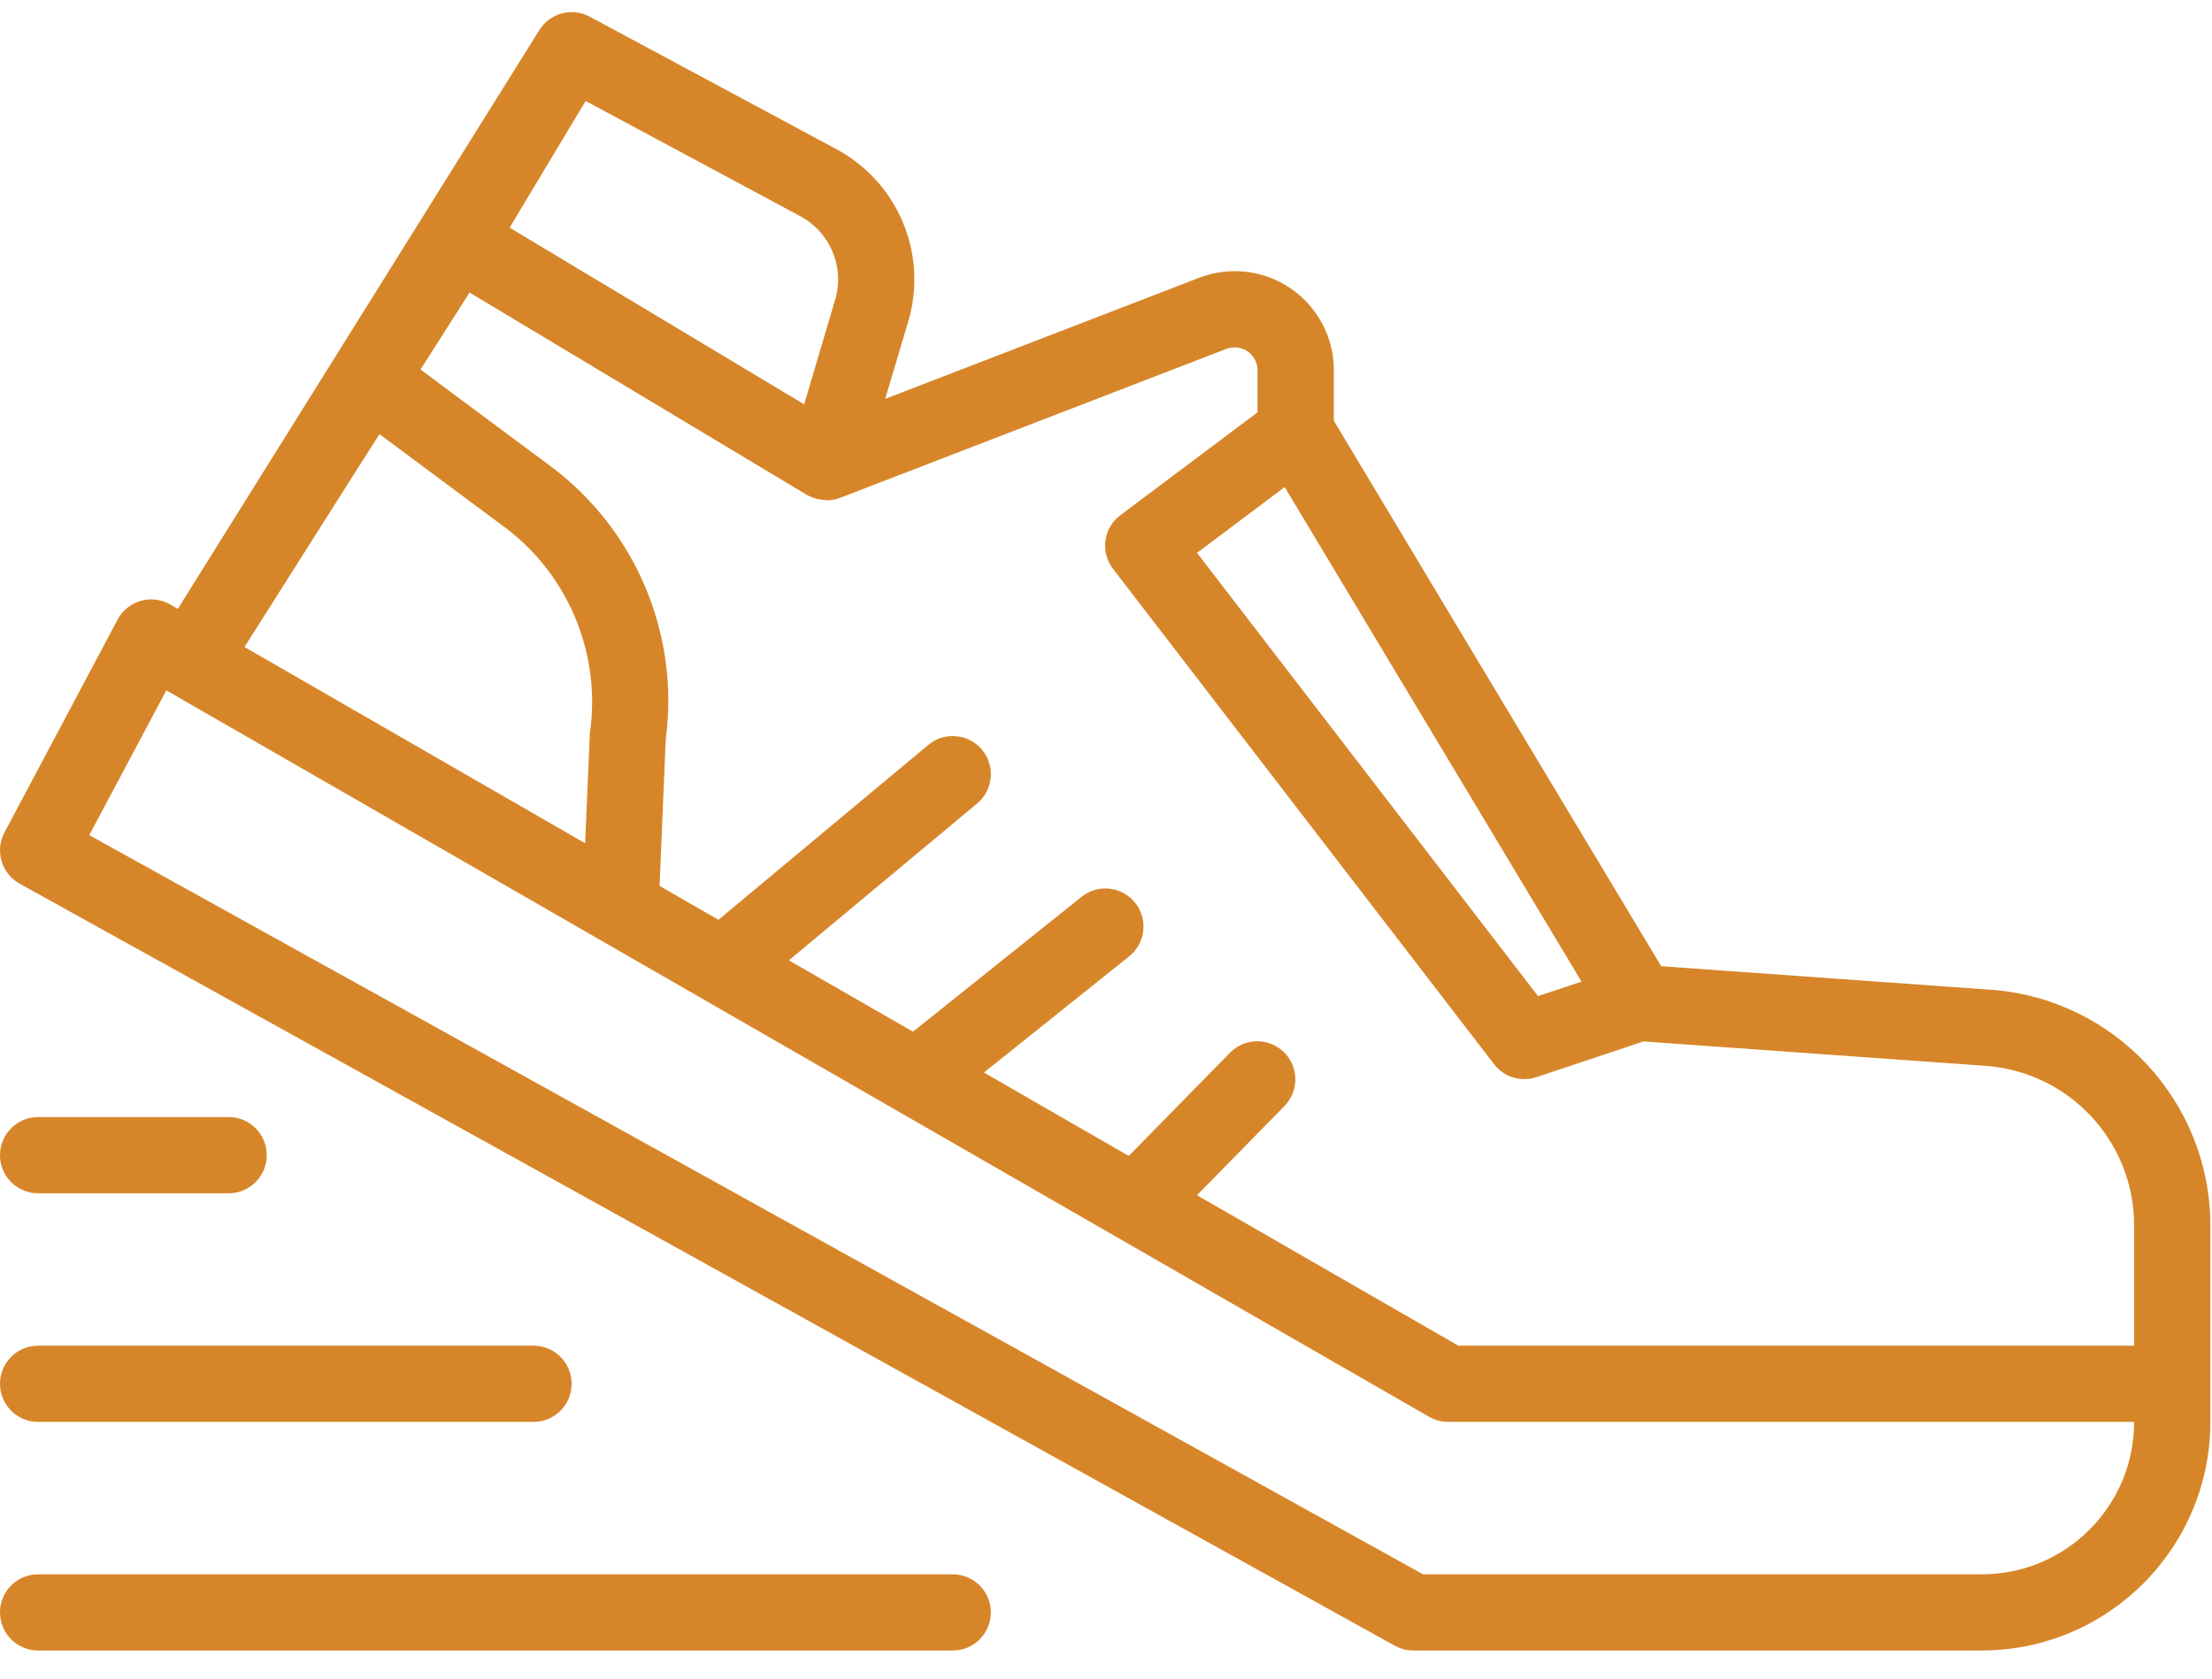 <svg width="54" height="41" viewBox="0 0 54 41" fill="none" xmlns="http://www.w3.org/2000/svg">
<path d="M48.615 24.168L40.554 23.592L35.226 14.717L32.562 10.273V9.042C32.563 7.706 31.481 6.622 30.145 6.621C29.846 6.621 29.549 6.677 29.27 6.784L21.61 9.739L22.188 7.797C22.645 6.164 21.904 4.433 20.407 3.636L14.396 0.407C13.958 0.172 13.414 0.322 13.158 0.748L4.341 14.867L4.155 14.759C3.71 14.503 3.141 14.657 2.885 15.102C2.88 15.111 2.875 15.121 2.869 15.131L0.109 20.328C-0.129 20.776 0.037 21.332 0.481 21.578L34.052 40.185C34.19 40.261 34.344 40.301 34.502 40.301H48.378C51.46 40.298 53.957 37.801 53.96 34.719V29.907C53.95 26.892 51.622 24.392 48.615 24.168ZM38.609 23.969L37.547 24.323L29.222 13.5L31.362 11.893L38.609 23.969ZM14.297 2.466L19.526 5.273C20.251 5.656 20.614 6.49 20.399 7.281L19.631 9.872L14.29 6.669L12.441 5.559L14.297 2.466ZM8.789 11.345L9.265 10.601L12.326 12.877C13.883 14.047 14.679 15.973 14.4 17.901L14.284 20.59L5.969 15.798L8.789 11.345ZM48.378 38.441H34.741L2.179 20.392L4.06 16.857L34.888 34.595C35.03 34.677 35.19 34.719 35.353 34.719H52.099C52.099 36.774 50.433 38.441 48.378 38.441ZM52.099 32.858H35.602L29.221 29.184L31.366 26.997C31.72 26.625 31.706 26.036 31.334 25.682C30.97 25.334 30.395 25.34 30.037 25.695L27.555 28.225L24.02 26.188L27.566 23.351C27.967 23.03 28.032 22.444 27.711 22.043C27.39 21.642 26.804 21.577 26.403 21.898L22.288 25.191L19.258 23.449L23.854 19.619C24.25 19.29 24.303 18.703 23.975 18.308C23.646 17.913 23.059 17.859 22.663 18.188L17.539 22.459L16.101 21.631L16.252 18.06C16.596 15.487 15.518 12.929 13.436 11.38L10.266 9.023L11.463 7.143L19.698 12.084C19.809 12.147 19.932 12.187 20.059 12.2C20.081 12.2 20.1 12.207 20.123 12.209C20.145 12.211 20.159 12.216 20.177 12.216C20.292 12.216 20.406 12.195 20.514 12.154L29.938 8.519C30.11 8.453 30.303 8.476 30.456 8.579C30.609 8.684 30.7 8.858 30.699 9.045V10.068L27.35 12.58C26.939 12.888 26.856 13.472 27.165 13.882C27.167 13.885 27.169 13.888 27.171 13.89L36.474 25.985C36.715 26.3 37.13 26.427 37.505 26.301L40.12 25.429L48.481 26.026C50.515 26.177 52.092 27.867 52.099 29.907V32.858Z" fill="#D68629"/>
<path d="M5.582 27.276H0.93C0.417 27.276 0 27.693 0 28.206C0 28.72 0.417 29.137 0.93 29.137H5.582C6.096 29.137 6.512 28.72 6.512 28.206C6.512 27.693 6.096 27.276 5.582 27.276Z" fill="#D68629"/>
<path d="M0 33.789C0 34.302 0.417 34.719 0.93 34.719H13.025C13.539 34.719 13.955 34.302 13.955 33.789C13.955 33.275 13.539 32.858 13.025 32.858H0.93C0.417 32.858 0 33.275 0 33.789Z" fill="#D68629"/>
<path d="M23.259 38.441H0.93C0.417 38.441 0 38.857 0 39.37C0 39.884 0.417 40.301 0.93 40.301H23.259C23.773 40.301 24.189 39.884 24.189 39.37C24.189 38.857 23.773 38.441 23.259 38.441Z" fill="#D68629"/>
</svg>
